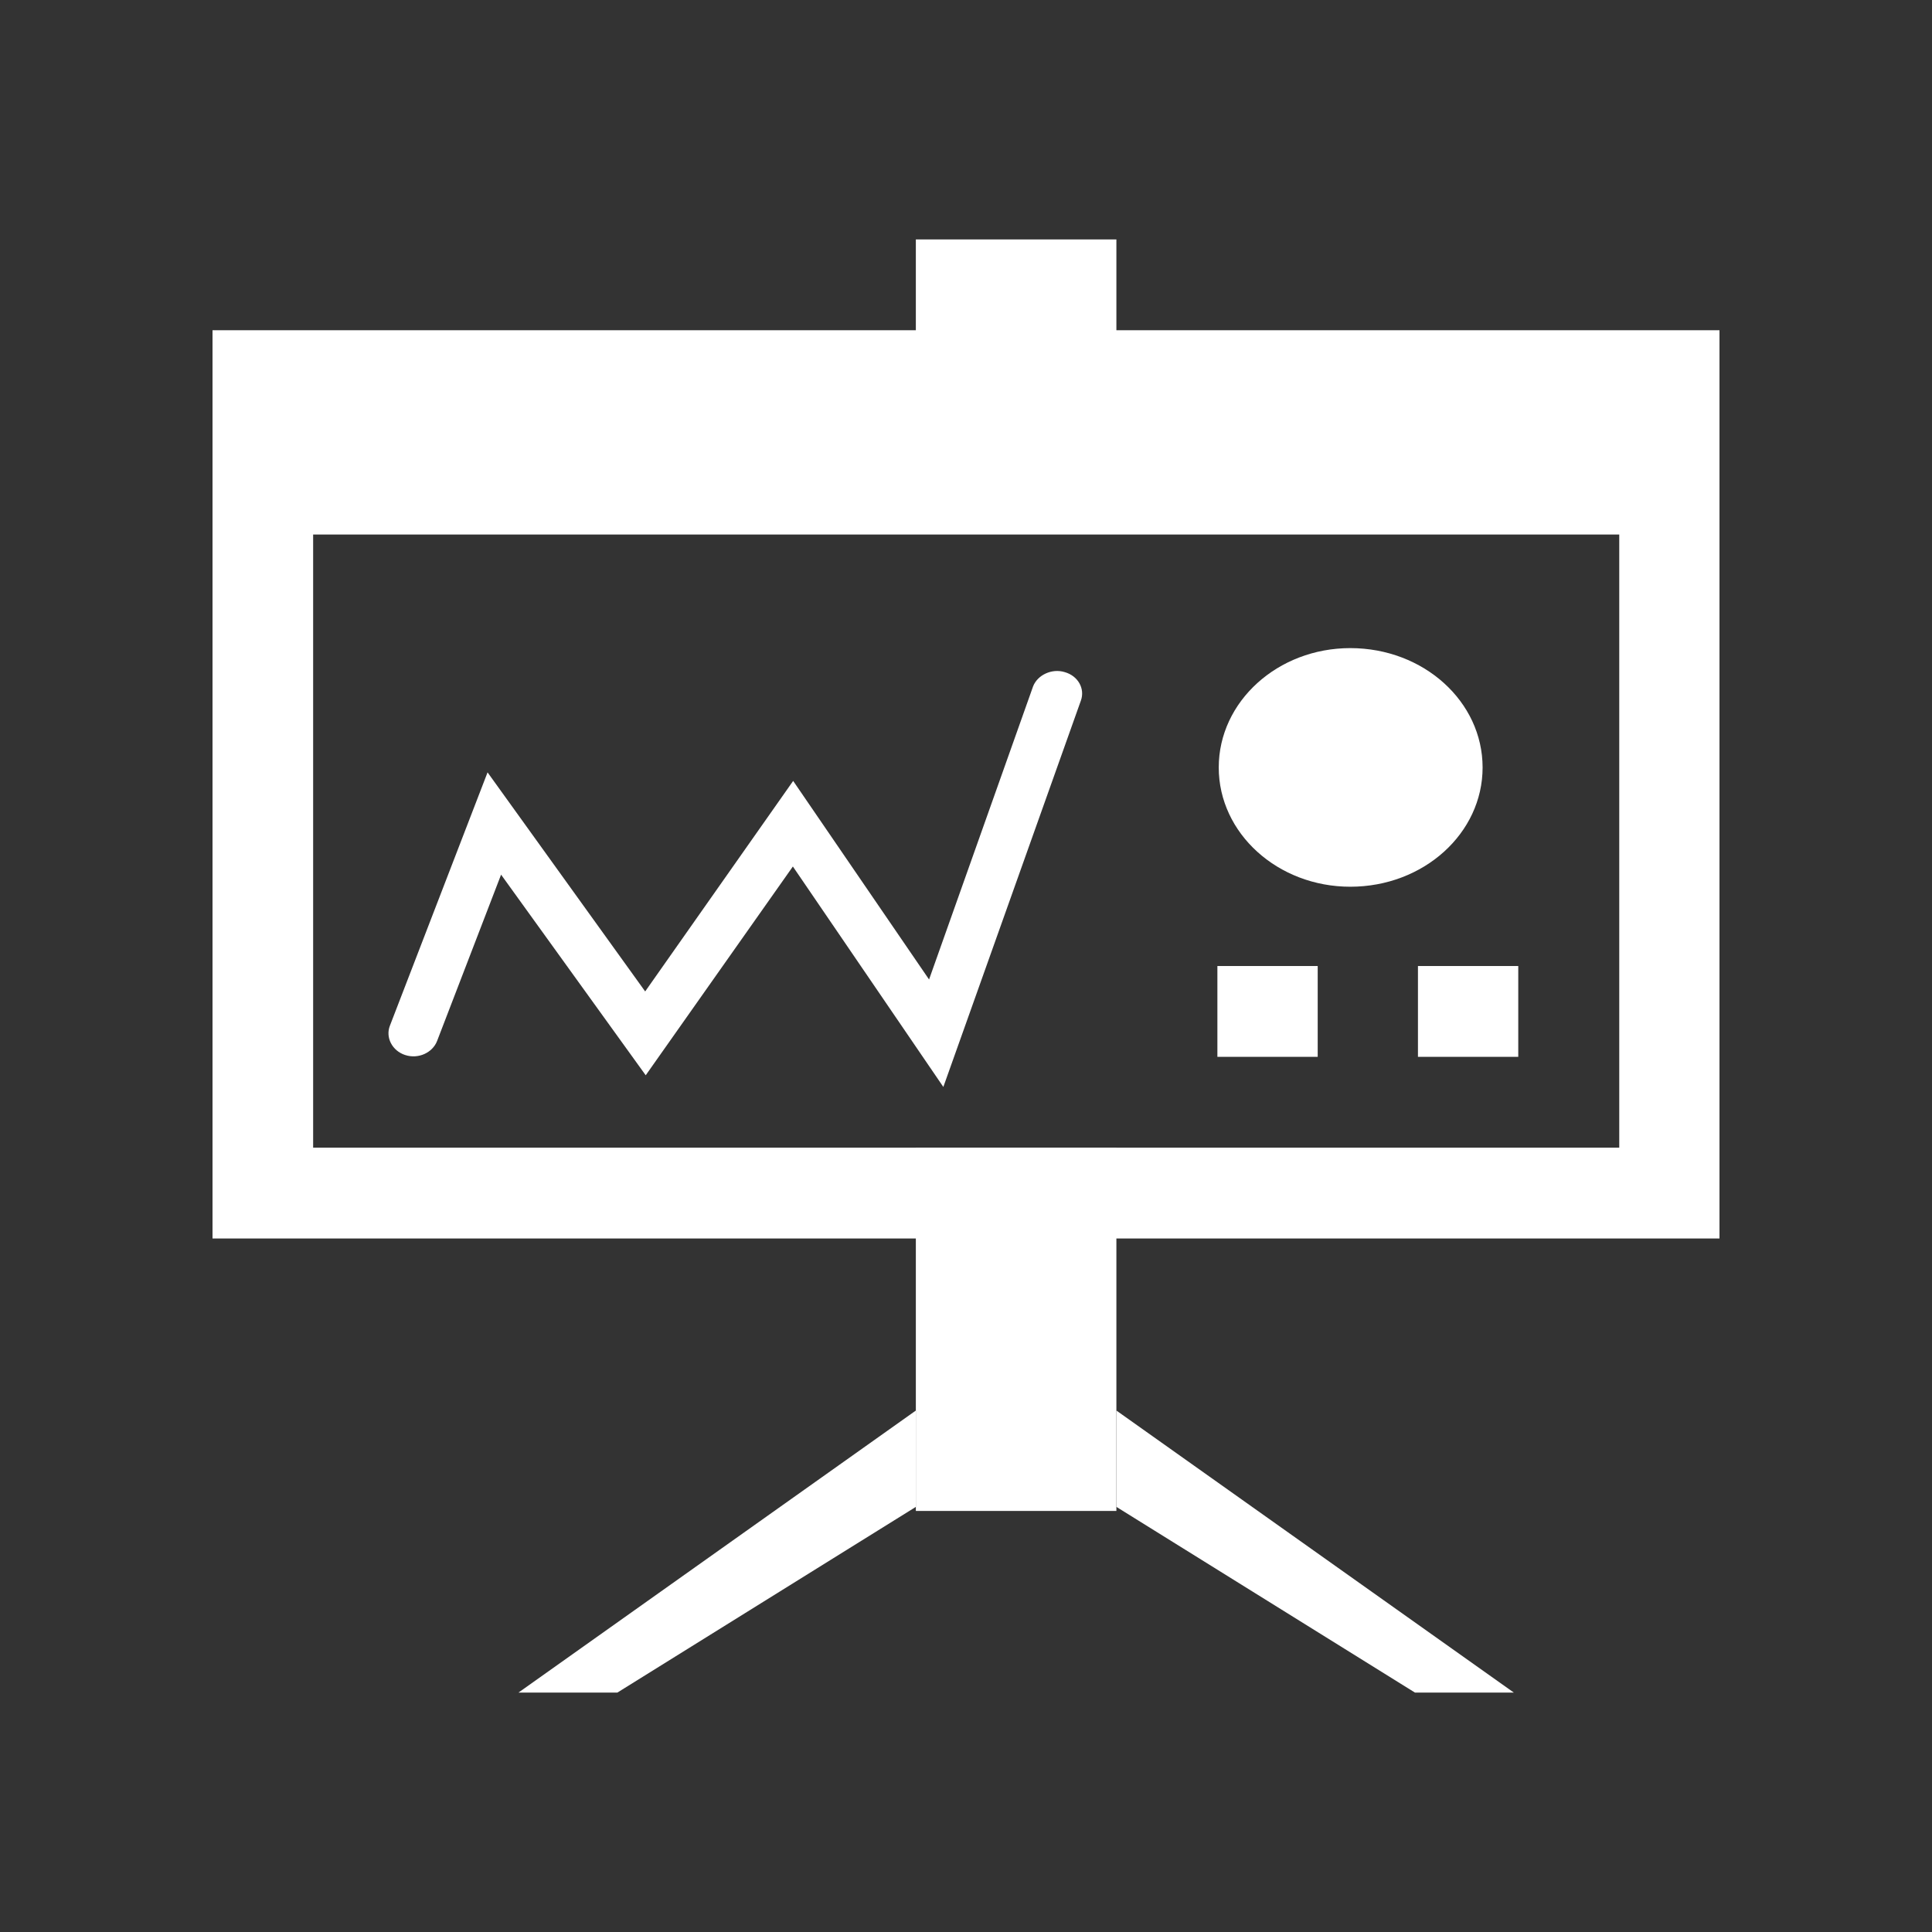 <?xml version="1.0" encoding="iso-8859-1"?>
<!-- Generator: Adobe Illustrator 21.0.2, SVG Export Plug-In . SVG Version: 6.00 Build 0)  -->
<svg version="1.1" id="Layer_1" xmlns="http://www.w3.org/2000/svg" xmlns:xlink="http://www.w3.org/1999/xlink" x="0px" y="0px"
	 viewBox="0 0 100 100" enable-background="new 0 0 100 100" xml:space="preserve">
<rect x="0" y="0" width="100" height="100" fill="#333333" stroke="none"/>
<g>
	<path fill="#FFFFFF" d="M83.812,27.666v31.736H16.208V27.666H83.812 M89,22.964H11v41.139h78V22.964L89,22.964z"/>
	<g>
		<path fill="#FFFFFF" d="M48.827,56.26l-7.788-11.41l-7.617,10.806l-7.486-10.384l-3.313,8.61
			c-0.233,0.604-0.966,0.948-1.648,0.727c-0.68-0.218-1.03-0.913-0.795-1.516l5.056-13.115l8.158,11.339l7.66-10.897l7.034,10.278
			l5.382-15.165c0.229-0.601,0.979-0.948,1.64-0.744c0.684,0.191,1.061,0.853,0.836,1.475L48.827,56.26z"/>
	</g>
	<rect x="47.404" y="59.402" fill="#FFFFFF" width="10.38" height="18.804"/>
	<polygon fill="#FFFFFF" points="31.956,87.607 26.837,87.607 47.404,73.01 47.404,77.996 	"/>
	<polygon fill="#FFFFFF" points="73.237,87.607 78.355,87.607 57.785,73.01 57.785,77.996 	"/>
	<rect x="47.404" y="12.393" fill="#FFFFFF" width="10.38" height="14.104"/>
	<rect x="11" y="17.093" fill="#FFFFFF" width="78" height="9.403"/>
	<path fill="#FFFFFF" d="M76.739,39.725c0,3.408-3.055,6.172-6.848,6.172c-3.754,0-6.809-2.763-6.809-6.172
		c0-3.414,3.055-6.179,6.809-6.179C73.684,33.546,76.739,36.311,76.739,39.725z"/>
	<rect x="63.012" y="50.001" fill="#FFFFFF" width="5.192" height="4.701"/>
	<rect x="73.393" y="50.001" fill="#FFFFFF" width="5.192" height="4.701"/>
</g>
</svg>

